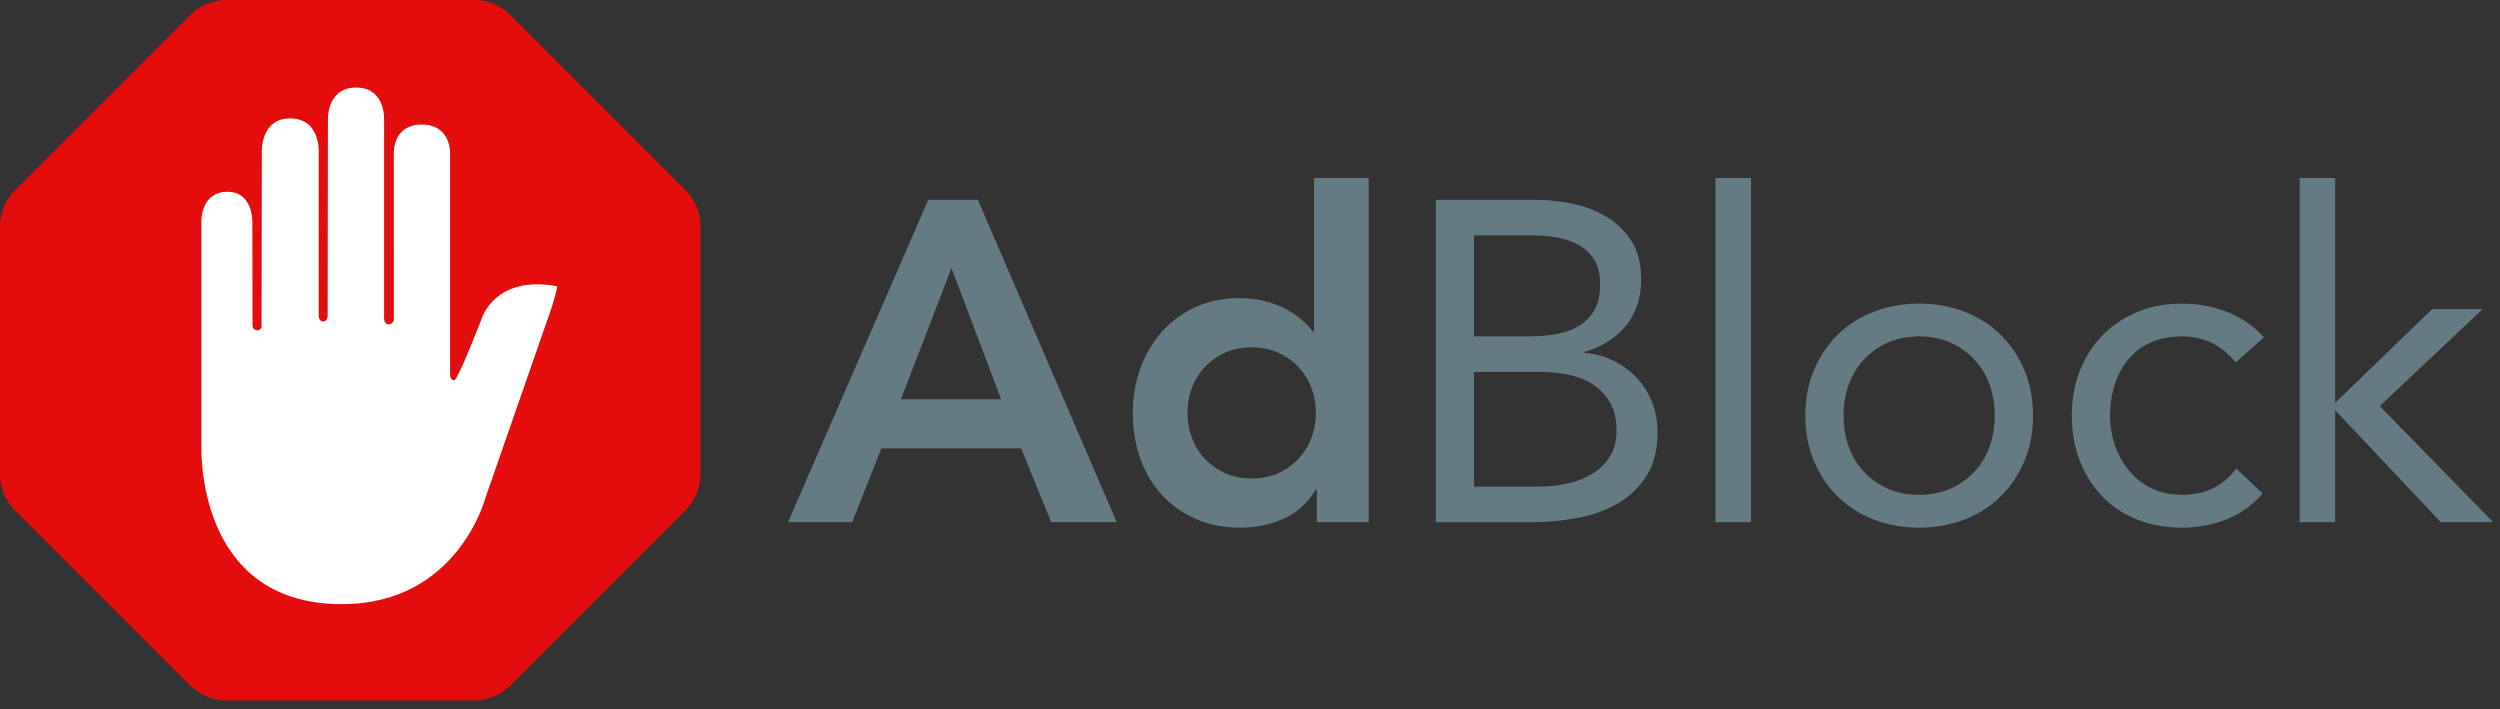 <svg xmlns="http://www.w3.org/2000/svg" width="282" height="80" viewBox="0 0 282 80">
    <rect x="0" y="0" width="282" height="80" fill="#333333" stroke="none"/>
    <g fill="none" fill-rule="evenodd">
        <path fill="#657B83" fill-rule="nonzero" d="M104.707 22.54h5.598L125.97 58.9h-7.395l-3.39-8.32H99.417l-3.287 8.32H88.89l15.818-36.361zm8.217 22.495l-5.598-14.792-5.7 14.792h11.298zm35.61 10.168h-.104c-.89 1.507-2.088 2.603-3.595 3.287-1.506.685-3.132 1.028-4.879 1.028-1.917 0-3.62-.334-5.11-1.002a11.45 11.45 0 0 1-3.826-2.748c-1.061-1.164-1.866-2.533-2.414-4.108-.548-1.575-.821-3.27-.821-5.085 0-1.814.29-3.51.873-5.084.582-1.575 1.395-2.945 2.44-4.109a11.245 11.245 0 0 1 3.774-2.747c1.472-.668 3.081-1.002 4.828-1.002 1.164 0 2.19.12 3.081.36.89.24 1.678.547 2.363.924a9.45 9.45 0 0 1 1.746 1.207c.48.428.873.847 1.18 1.258h.155V20.075h6.163V58.9h-5.855v-3.698zm-14.587-8.628c0 .959.163 1.883.488 2.774a6.96 6.96 0 0 0 1.438 2.362 7.163 7.163 0 0 0 2.286 1.644c.89.41 1.9.616 3.03.616s2.14-.206 3.03-.616a7.163 7.163 0 0 0 2.286-1.644 6.96 6.96 0 0 0 1.438-2.362c.325-.89.487-1.815.487-2.774 0-.958-.162-1.883-.487-2.773a6.96 6.96 0 0 0-1.438-2.362 7.163 7.163 0 0 0-2.286-1.644c-.89-.41-1.9-.616-3.03-.616s-2.14.205-3.03.616c-.89.41-1.652.959-2.286 1.644a6.96 6.96 0 0 0-1.438 2.362 8.018 8.018 0 0 0-.488 2.773zm28.008-24.035h11.094c1.506 0 2.978.154 4.416.462 1.438.308 2.722.813 3.852 1.515a8.429 8.429 0 0 1 2.748 2.748c.702 1.13 1.053 2.533 1.053 4.211 0 2.123-.574 3.878-1.72 5.264-1.148 1.387-2.697 2.371-4.649 2.953v.103a9.149 9.149 0 0 1 5.88 2.825 8.58 8.58 0 0 1 1.721 2.747 9.105 9.105 0 0 1 .617 3.364c0 2.02-.42 3.681-1.259 4.982a9.373 9.373 0 0 1-3.287 3.107c-1.352.77-2.876 1.31-4.57 1.618a28.229 28.229 0 0 1-5.06.462h-10.836V22.54zm4.314 15.407h5.958c1.027 0 2.028-.068 3.004-.205a7.743 7.743 0 0 0 2.645-.848 5.039 5.039 0 0 0 1.9-1.797c.48-.77.72-1.79.72-3.056 0-1.13-.223-2.046-.668-2.748a4.878 4.878 0 0 0-1.772-1.669c-.736-.41-1.575-.693-2.517-.847a17.621 17.621 0 0 0-2.85-.231h-6.42v11.401zm0 16.948h7.293c1.062 0 2.114-.111 3.159-.334a9.314 9.314 0 0 0 2.824-1.078 5.985 5.985 0 0 0 2.029-1.952c.514-.804.77-1.789.77-2.953 0-1.267-.248-2.328-.744-3.184a5.913 5.913 0 0 0-1.952-2.054c-.805-.514-1.729-.873-2.773-1.079a16.59 16.59 0 0 0-3.21-.308h-7.396v12.942zm27.238-34.82h4.006V58.9h-4.006V20.075zm10.135 26.808c0-1.883.325-3.595.976-5.135.65-1.541 1.54-2.868 2.67-3.98 1.13-1.113 2.483-1.978 4.058-2.594 1.575-.616 3.286-.925 5.135-.925 1.85 0 3.561.309 5.136.925 1.575.616 2.928 1.48 4.057 2.593 1.13 1.113 2.02 2.44 2.671 3.98.65 1.541.976 3.253.976 5.136 0 1.884-.325 3.596-.976 5.136-.65 1.541-1.54 2.868-2.67 3.98-1.13 1.113-2.483 1.978-4.058 2.594-1.575.616-3.287.925-5.136.925-1.849 0-3.56-.309-5.135-.925-1.575-.616-2.928-1.48-4.058-2.593s-2.02-2.44-2.67-3.98c-.65-1.541-.976-3.253-.976-5.137zm4.314 0c0 1.267.197 2.44.59 3.518a8.195 8.195 0 0 0 1.721 2.825 8.188 8.188 0 0 0 2.696 1.9c1.045.463 2.217.694 3.518.694 1.301 0 2.474-.231 3.518-.694a8.188 8.188 0 0 0 2.697-1.9 8.195 8.195 0 0 0 1.72-2.825c.394-1.078.59-2.25.59-3.518 0-1.266-.196-2.439-.59-3.518a8.195 8.195 0 0 0-1.72-2.824 8.188 8.188 0 0 0-2.697-1.9c-1.044-.463-2.217-.694-3.518-.694-1.3 0-2.473.231-3.518.693a8.188 8.188 0 0 0-2.696 1.9 8.195 8.195 0 0 0-1.72 2.825c-.394 1.079-.591 2.252-.591 3.518zm44.237-6.008c-.856-1.028-1.78-1.772-2.774-2.235-.992-.462-2.088-.693-3.286-.693-1.336 0-2.517.231-3.544.693-1.027.463-1.875 1.105-2.542 1.926a8.592 8.592 0 0 0-1.515 2.85 11.394 11.394 0 0 0-.514 3.467c0 1.233.197 2.389.59 3.467a9.202 9.202 0 0 0 1.644 2.85 7.421 7.421 0 0 0 2.542 1.926c.993.463 2.106.694 3.339.694 2.636 0 4.673-.993 6.111-2.979l2.979 2.825c-1.164 1.335-2.534 2.31-4.109 2.927a13.548 13.548 0 0 1-4.981.925c-1.85 0-3.544-.309-5.085-.925-1.54-.616-2.85-1.49-3.929-2.62-1.078-1.13-1.917-2.464-2.516-4.005-.6-1.54-.9-3.236-.9-5.085 0-1.814.3-3.492.9-5.033.599-1.54 1.446-2.876 2.542-4.006 1.096-1.13 2.405-2.011 3.929-2.644 1.523-.634 3.21-.95 5.059-.95 1.78 0 3.466.308 5.058.924 1.592.616 2.988 1.575 4.186 2.876l-3.184 2.825zm7.208-20.8h4.005v25.37l10.94-10.58h5.7l-11.606 10.94L281.228 58.9h-5.907l-11.915-12.634v12.634h-4.005V20.075z"/>
        <path fill="#E40D0D" d="M21.405 1.736L1.735 21.407A5.926 5.926 0 0 0 0 25.597V53.42c0 1.572.624 3.079 1.736 4.19l19.67 19.67a5.926 5.926 0 0 0 4.19 1.735h27.82a5.926 5.926 0 0 0 4.191-1.735l19.67-19.67a5.926 5.926 0 0 0 1.735-4.19V25.597a5.926 5.926 0 0 0-1.735-4.19L57.607 1.736A5.926 5.926 0 0 0 53.417 0H25.596c-1.572 0-3.08.624-4.19 1.736z"/>
        <path fill="#FFF" d="M38.565 68.148c13.09 0 16.195-12.006 16.195-12.006l7.513-21.586s.678-2.241.554-2.266c-6.996-1.307-8.484 3.623-8.484 3.623s-2.689 6.983-3.106 6.983c-.417 0-.467-.516-.467-.516V17.29s.131-3.237-3.193-3.237c-3.323 0-3.155 3.243-3.155 3.243l.006 18.536s.043.747-.579.747c-.554 0-.523-.722-.523-.722V13.524s.206-3.647-3.156-3.647c-3.36 0-3.18 3.672-3.18 3.672l-.031 22.034s.043.678-.51.678c-.517 0-.499-.672-.499-.672V17.115s.187-3.76-3.236-3.76c-3.361 0-3.18 3.829-3.18 3.829l-.032 19.507s.062.566-.467.566c-.56 0-.547-.566-.547-.566l-.025-11.795s.03-3.262-2.795-3.262c-3.006 0-2.95 3.262-2.95 3.262v25.457c.018-.006-.76 17.795 15.847 17.795z"/>
    </g>
</svg>
